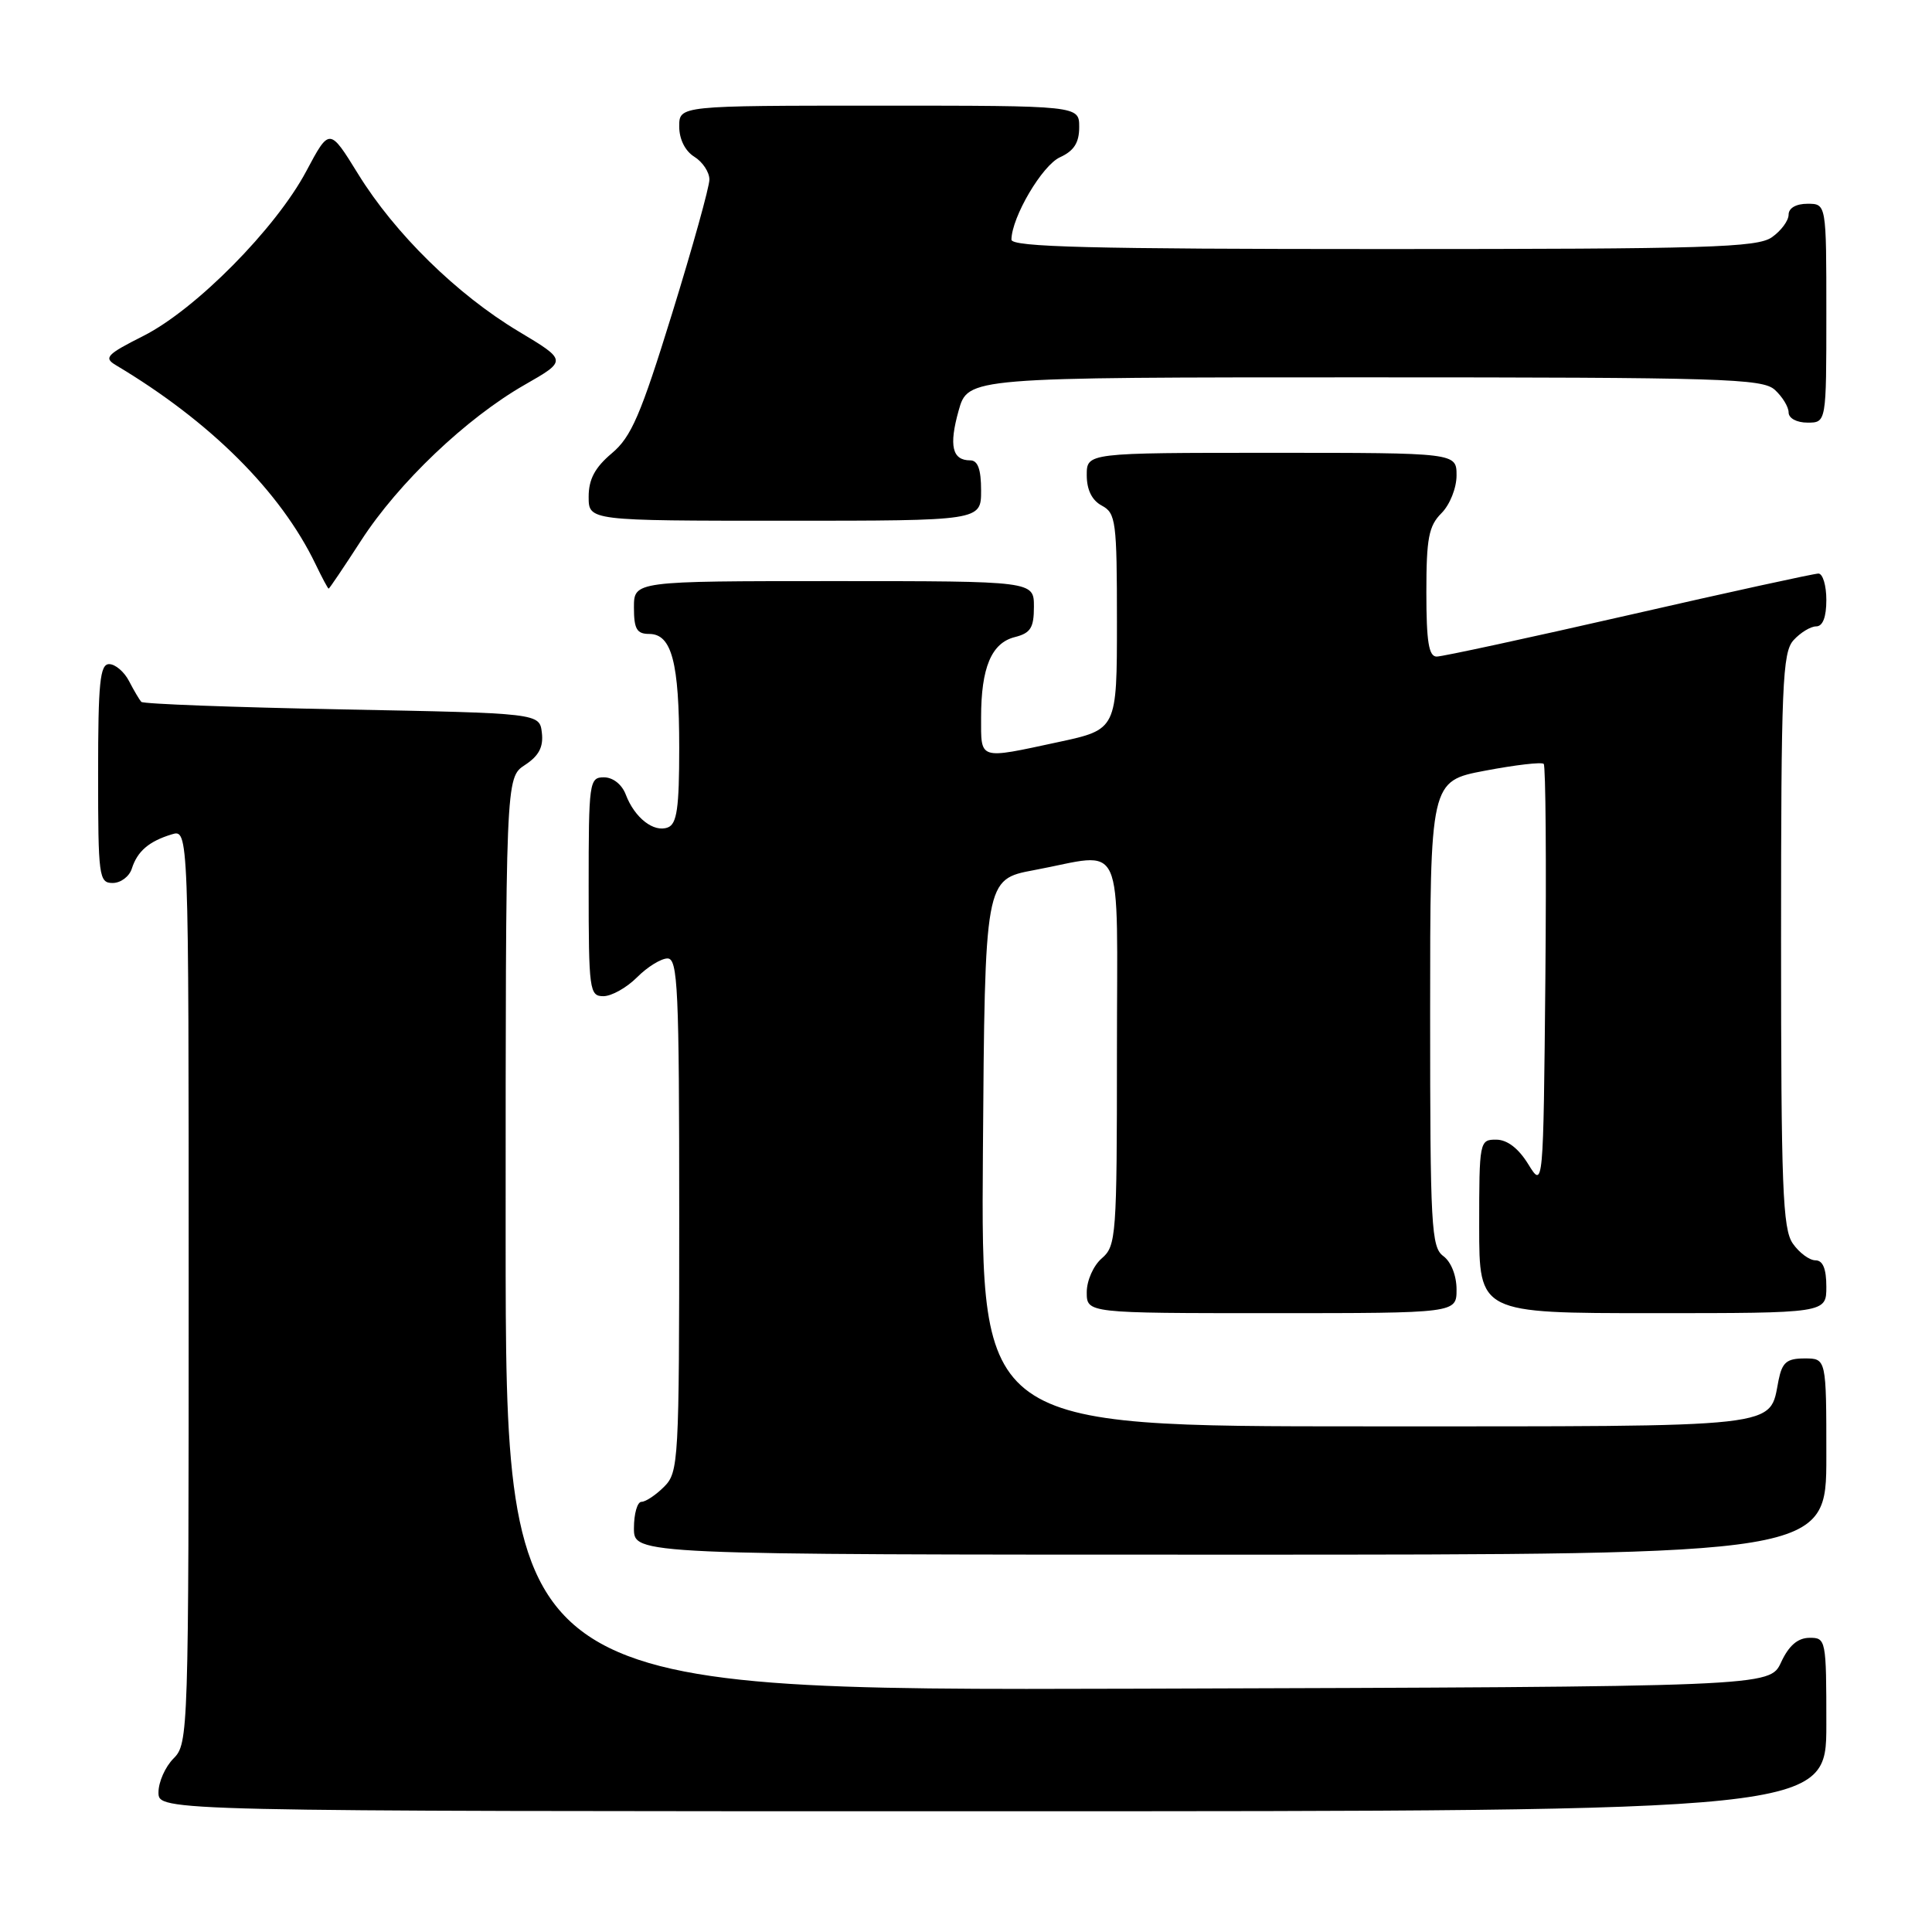 <?xml version="1.0" encoding="UTF-8" standalone="no"?>
<!DOCTYPE svg PUBLIC "-//W3C//DTD SVG 1.1//EN" "http://www.w3.org/Graphics/SVG/1.1/DTD/svg11.dtd" >
<svg xmlns="http://www.w3.org/2000/svg" xmlns:xlink="http://www.w3.org/1999/xlink" version="1.1" viewBox="0 0 256 256">
 <g >
 <path fill="currentColor"
d=" M 242.00 228.50 C 242.00 217.23 241.95 217.00 239.75 217.02 C 238.20 217.04 237.03 218.05 236.00 220.27 C 234.50 223.50 234.50 223.50 150.75 223.76 C 67.00 224.01 67.00 224.01 67.00 163.53 C 67.00 103.05 67.00 103.05 69.55 101.37 C 71.40 100.16 72.02 98.99 71.80 97.10 C 71.50 94.50 71.50 94.50 45.33 94.00 C 30.94 93.72 18.96 93.28 18.72 93.00 C 18.47 92.72 17.74 91.49 17.10 90.25 C 16.46 89.01 15.27 88.00 14.46 88.00 C 13.25 88.00 13.00 90.43 13.00 102.50 C 13.00 116.16 13.11 117.00 14.93 117.00 C 16.00 117.00 17.14 116.14 17.47 115.09 C 18.20 112.80 19.73 111.48 22.75 110.56 C 25.00 109.87 25.00 109.87 25.00 170.43 C 25.00 229.67 24.96 231.04 23.00 233.00 C 21.90 234.10 21.00 236.12 21.00 237.50 C 21.00 240.00 21.00 240.00 131.50 240.00 C 242.00 240.00 242.00 240.00 242.00 228.50 Z  M 242.00 193.00 C 242.00 180.00 242.00 180.00 239.12 180.00 C 236.76 180.00 236.15 180.51 235.67 182.88 C 234.39 189.29 236.98 189.00 180.92 189.00 C 129.98 189.00 129.98 189.00 130.24 152.76 C 130.50 116.52 130.50 116.52 137.00 115.30 C 149.26 113.02 148.00 110.24 148.00 139.51 C 148.00 163.78 147.90 165.10 146.00 166.73 C 144.89 167.68 144.00 169.68 144.00 171.22 C 144.00 174.00 144.00 174.00 168.50 174.00 C 193.00 174.00 193.00 174.00 193.00 170.86 C 193.00 169.02 192.27 167.19 191.25 166.44 C 189.65 165.27 189.50 162.54 189.50 134.33 C 189.50 103.50 189.50 103.50 196.78 102.12 C 200.79 101.36 204.28 100.95 204.55 101.22 C 204.81 101.48 204.91 114.25 204.77 129.60 C 204.50 157.50 204.50 157.50 202.50 154.26 C 201.21 152.16 199.71 151.01 198.25 151.01 C 196.05 151.00 196.00 151.24 196.00 162.50 C 196.00 174.00 196.00 174.00 219.00 174.00 C 242.00 174.00 242.00 174.00 242.00 170.50 C 242.00 168.12 241.54 167.00 240.56 167.00 C 239.76 167.00 238.41 166.00 237.56 164.78 C 236.21 162.86 236.00 157.33 236.00 124.61 C 236.00 90.70 236.18 86.46 237.65 84.83 C 238.57 83.82 239.92 83.00 240.65 83.00 C 241.53 83.00 242.00 81.77 242.00 79.50 C 242.00 77.58 241.53 76.00 240.95 76.00 C 240.37 76.00 229.06 78.47 215.82 81.50 C 202.58 84.52 191.13 87.00 190.37 87.00 C 189.32 87.00 189.00 85.04 189.00 78.50 C 189.00 71.33 189.31 69.69 191.00 68.00 C 192.11 66.89 193.00 64.67 193.00 63.00 C 193.00 60.00 193.00 60.00 168.50 60.00 C 144.00 60.00 144.00 60.00 144.00 62.96 C 144.00 64.91 144.69 66.30 146.00 67.00 C 147.86 67.99 148.00 69.09 148.00 82.36 C 148.00 96.66 148.00 96.66 140.23 98.33 C 129.58 100.62 130.00 100.75 130.00 95.07 C 130.00 88.47 131.37 85.20 134.46 84.42 C 136.56 83.89 137.00 83.19 137.00 80.39 C 137.00 77.00 137.00 77.00 110.50 77.00 C 84.00 77.00 84.00 77.00 84.00 80.50 C 84.00 83.35 84.38 84.00 86.02 84.00 C 89.01 84.00 90.00 87.77 90.00 99.10 C 90.00 107.07 89.70 109.18 88.49 109.64 C 86.63 110.35 84.09 108.37 82.92 105.29 C 82.41 103.94 81.22 103.00 80.02 103.00 C 78.08 103.00 78.00 103.61 78.00 117.50 C 78.00 131.22 78.11 132.00 79.95 132.00 C 81.03 132.00 83.03 130.88 84.41 129.50 C 85.78 128.12 87.60 127.00 88.45 127.00 C 89.82 127.00 90.00 131.00 90.00 161.00 C 90.00 193.67 89.92 195.08 88.00 197.00 C 86.90 198.10 85.55 199.00 85.00 199.00 C 84.45 199.00 84.00 200.57 84.00 202.50 C 84.00 206.00 84.00 206.00 163.00 206.00 C 242.00 206.00 242.00 206.00 242.00 193.00 Z  M 47.85 71.62 C 52.79 63.98 61.79 55.41 69.52 50.99 C 75.15 47.77 75.15 47.77 68.71 43.91 C 60.56 39.03 52.32 30.95 47.45 23.05 C 43.66 16.91 43.66 16.91 40.58 22.69 C 36.54 30.28 25.93 41.01 19.00 44.51 C 14.12 46.97 13.71 47.41 15.36 48.39 C 27.86 55.84 37.17 65.12 41.81 74.75 C 42.67 76.54 43.45 78.00 43.55 78.00 C 43.64 78.00 45.58 75.13 47.85 71.62 Z  M 130.00 65.00 C 130.00 62.18 129.57 61.00 128.56 61.00 C 126.17 61.00 125.72 59.07 127.02 54.42 C 128.26 50.00 128.26 50.00 180.80 50.00 C 228.29 50.00 233.52 50.16 235.17 51.65 C 236.18 52.57 237.00 53.92 237.00 54.65 C 237.00 55.42 238.07 56.00 239.50 56.00 C 242.00 56.00 242.00 56.00 242.00 41.50 C 242.00 27.00 242.00 27.00 239.50 27.00 C 237.99 27.00 237.00 27.57 237.00 28.44 C 237.00 29.24 236.00 30.59 234.78 31.44 C 232.84 32.80 226.26 33.00 183.28 33.00 C 144.51 33.00 134.00 32.73 134.02 31.75 C 134.07 28.74 138.10 21.91 140.45 20.84 C 142.31 19.99 143.00 18.91 143.00 16.84 C 143.00 14.00 143.00 14.00 116.50 14.00 C 90.00 14.00 90.00 14.00 90.00 16.76 C 90.00 18.44 90.78 20.01 92.00 20.77 C 93.10 21.45 94.00 22.81 94.00 23.79 C 94.00 24.76 91.78 32.74 89.06 41.53 C 84.89 55.02 83.65 57.90 81.06 60.07 C 78.83 61.95 78.00 63.51 78.00 65.82 C 78.00 69.00 78.00 69.00 104.00 69.00 C 130.00 69.00 130.00 69.00 130.00 65.00 Z "/>
</g>
</svg>